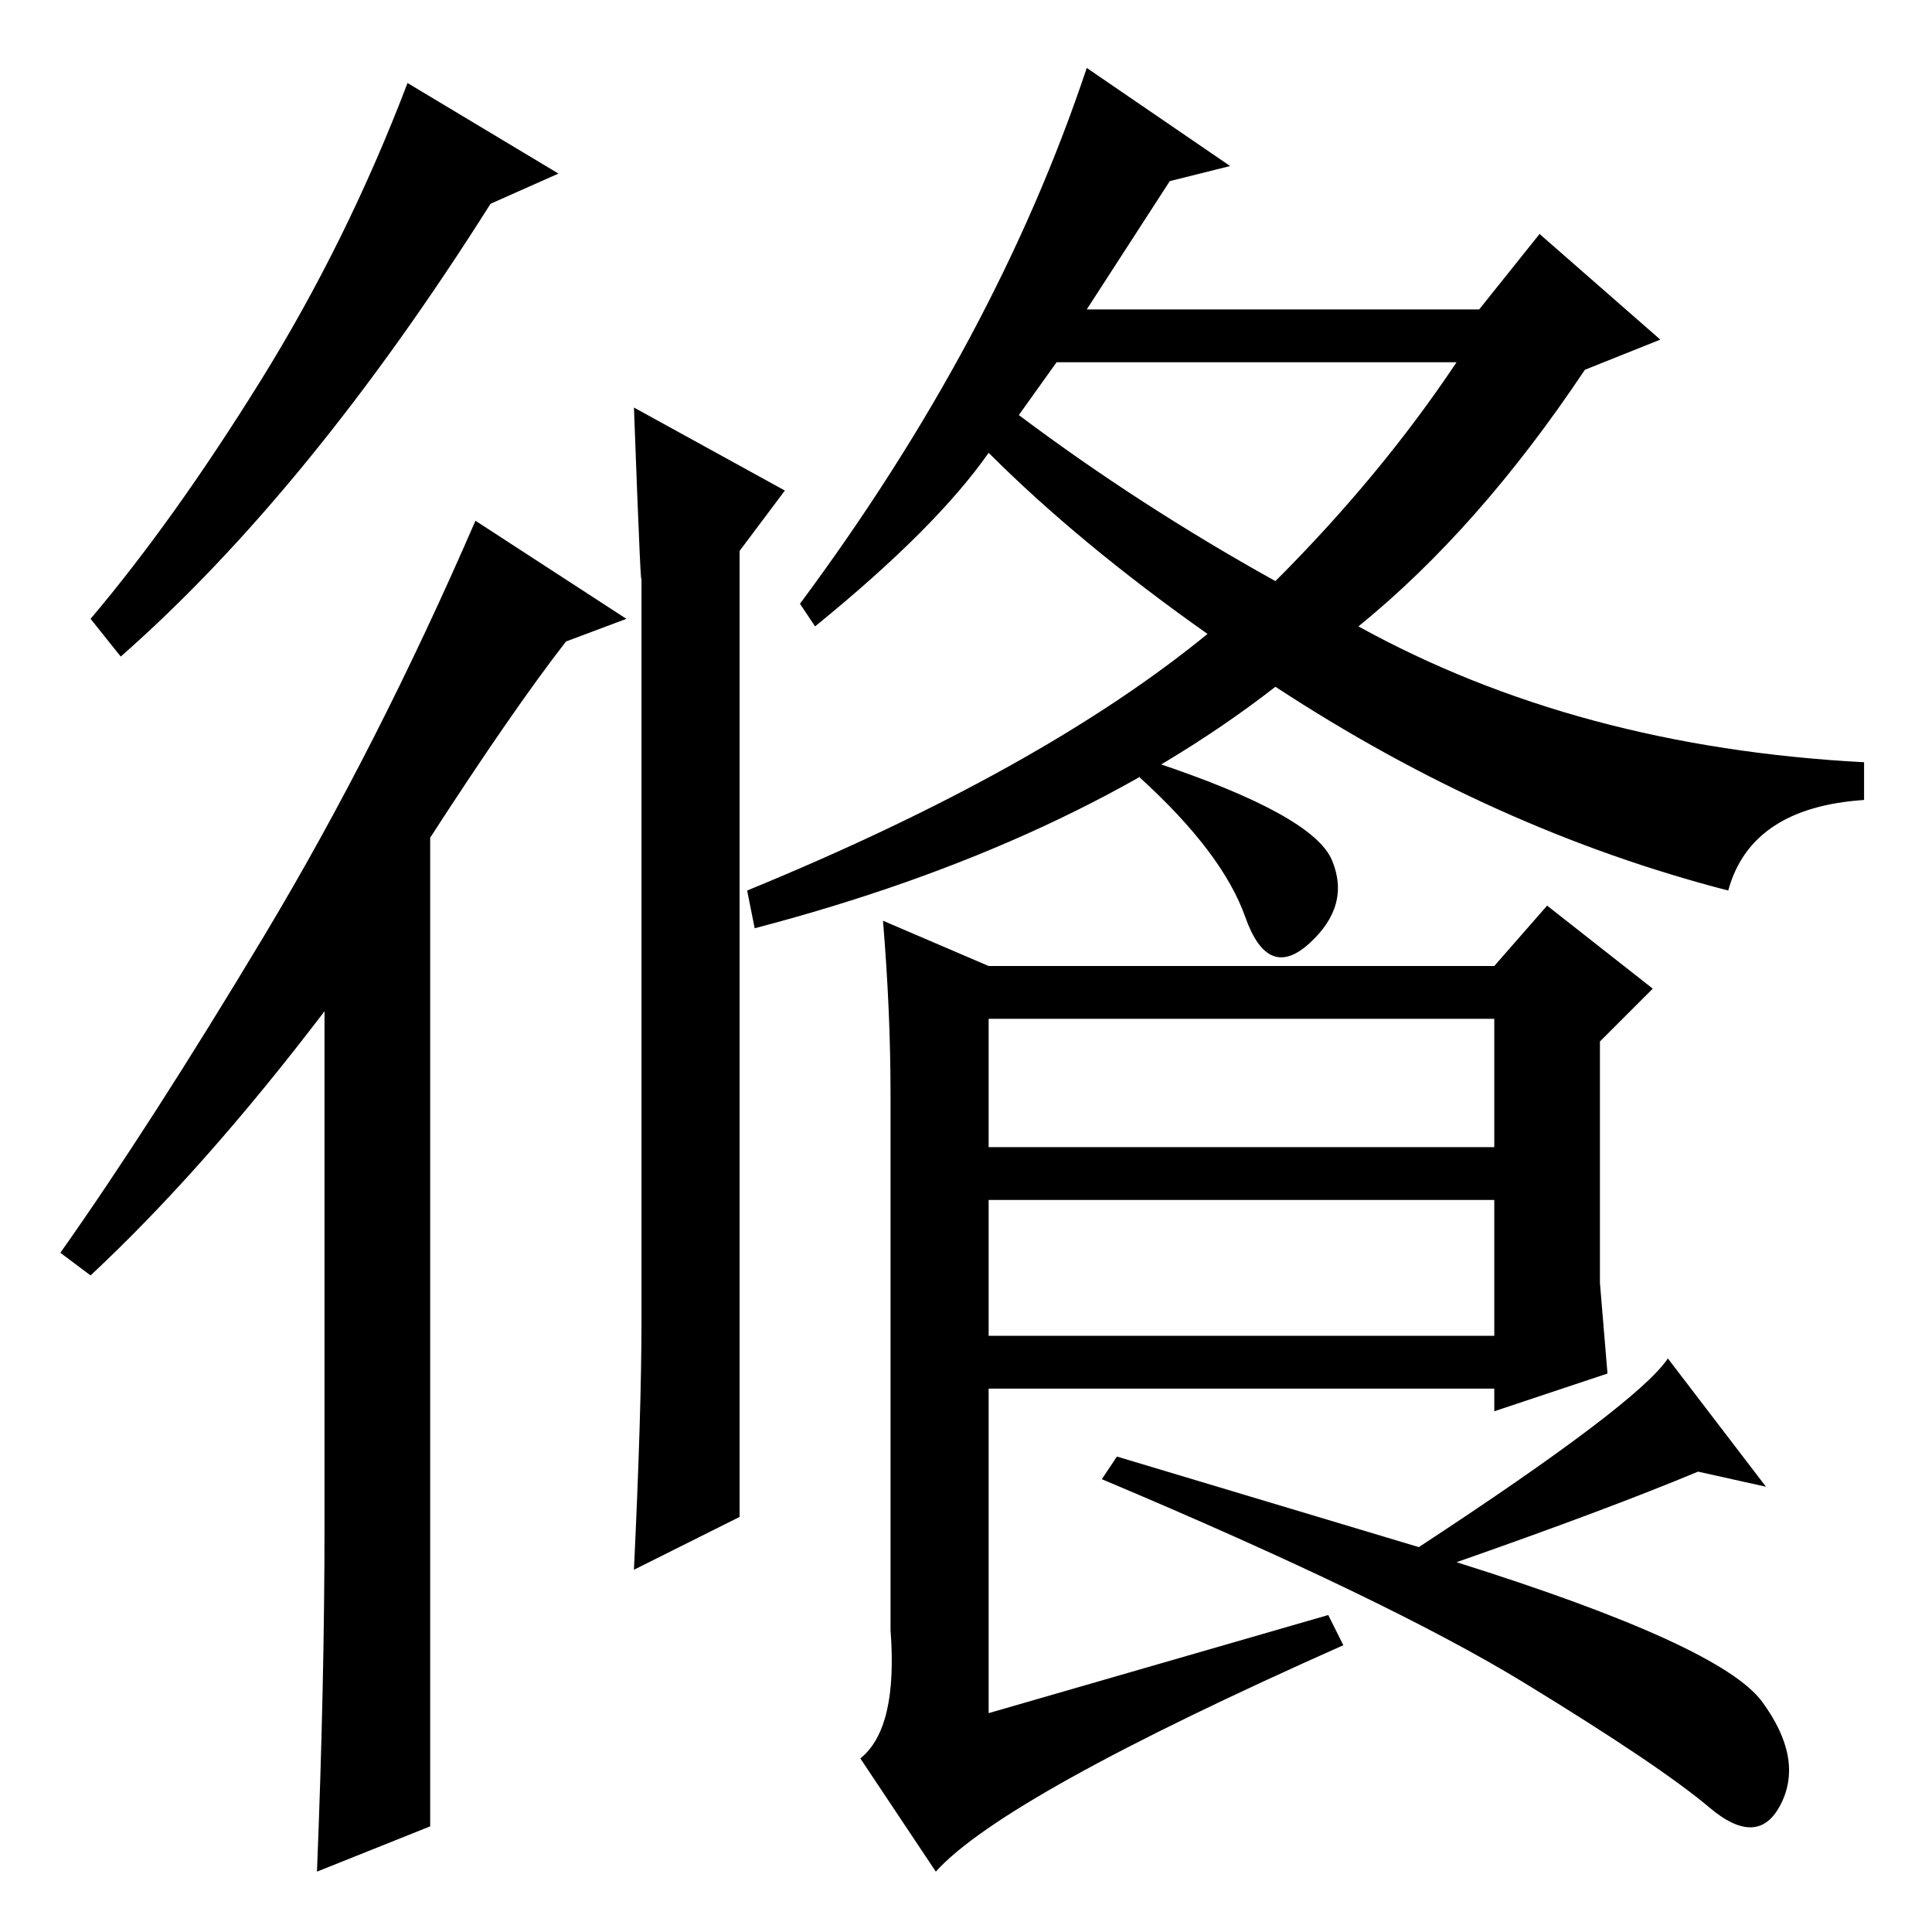 <?xml version="1.0" standalone="no"?>
<!DOCTYPE svg PUBLIC "-//W3C//DTD SVG 1.1//EN" "http://www.w3.org/Graphics/SVG/1.1/DTD/svg11.dtd" >
<svg xmlns="http://www.w3.org/2000/svg" xmlns:xlink="http://www.w3.org/1999/xlink" version="1.1" viewBox="0 -36 256 256">
  <g transform="matrix(1 0 0 -1 0 220)">
   <path fill="currentColor"
d="M104 191l-6 -8v-128l-14 -7q1 21 1 33v99q0 -5 -1 22zM163 234l-8 -2l-11 -17h52l8 10l16 -14l-10 -4q-14 -21 -30 -34q29 -16 67 -18v-5q-15 -1 -18 -12q-31 8 -60 27q-27 -21 -69 -32l-1 5q39 16 61 34q-17 12 -29 24q-7 -10 -23 -23l-2 3q26 35 38 71zM193 208h-53
l-5 -7q16 -12 34 -22q14 14 24 29zM118 111q0 11 -1 23l14 -6h67l7 8l14 -11l-7 -7v-32l1 -12l-15 -5v3h-67v-43l45 13l2 -4q-45 -20 -54 -30l-10 15q5 4 4 17v71zM176.5 142q2.5 -6 -3 -11t-8.5 3.5t-14 18.5l2 2q21 -7 23.5 -13zM131 104h67v17h-67v-17zM131 79h67v18h-67
v-18zM193 49q35 -11 40.5 -18.5t2.5 -13.5t-9.5 -0.5t-24.5 16.5t-56 27l2 3l40 -12q29 19 33 25l13 -17l-9 2q-12 -5 -32 -12zM16 169l-4 5q11 13 22.5 31.5t19.5 39.5l20 -12l-9 -4q-24 -38 -49 -60zM57 145v-131l-15 -6q1 25 1 46v68q-16 -21 -31 -35l-4 3q12 17 27 42
t28 55l20 -13l-8 -3q-7 -9 -18 -26z" />
  </g>

</svg>
